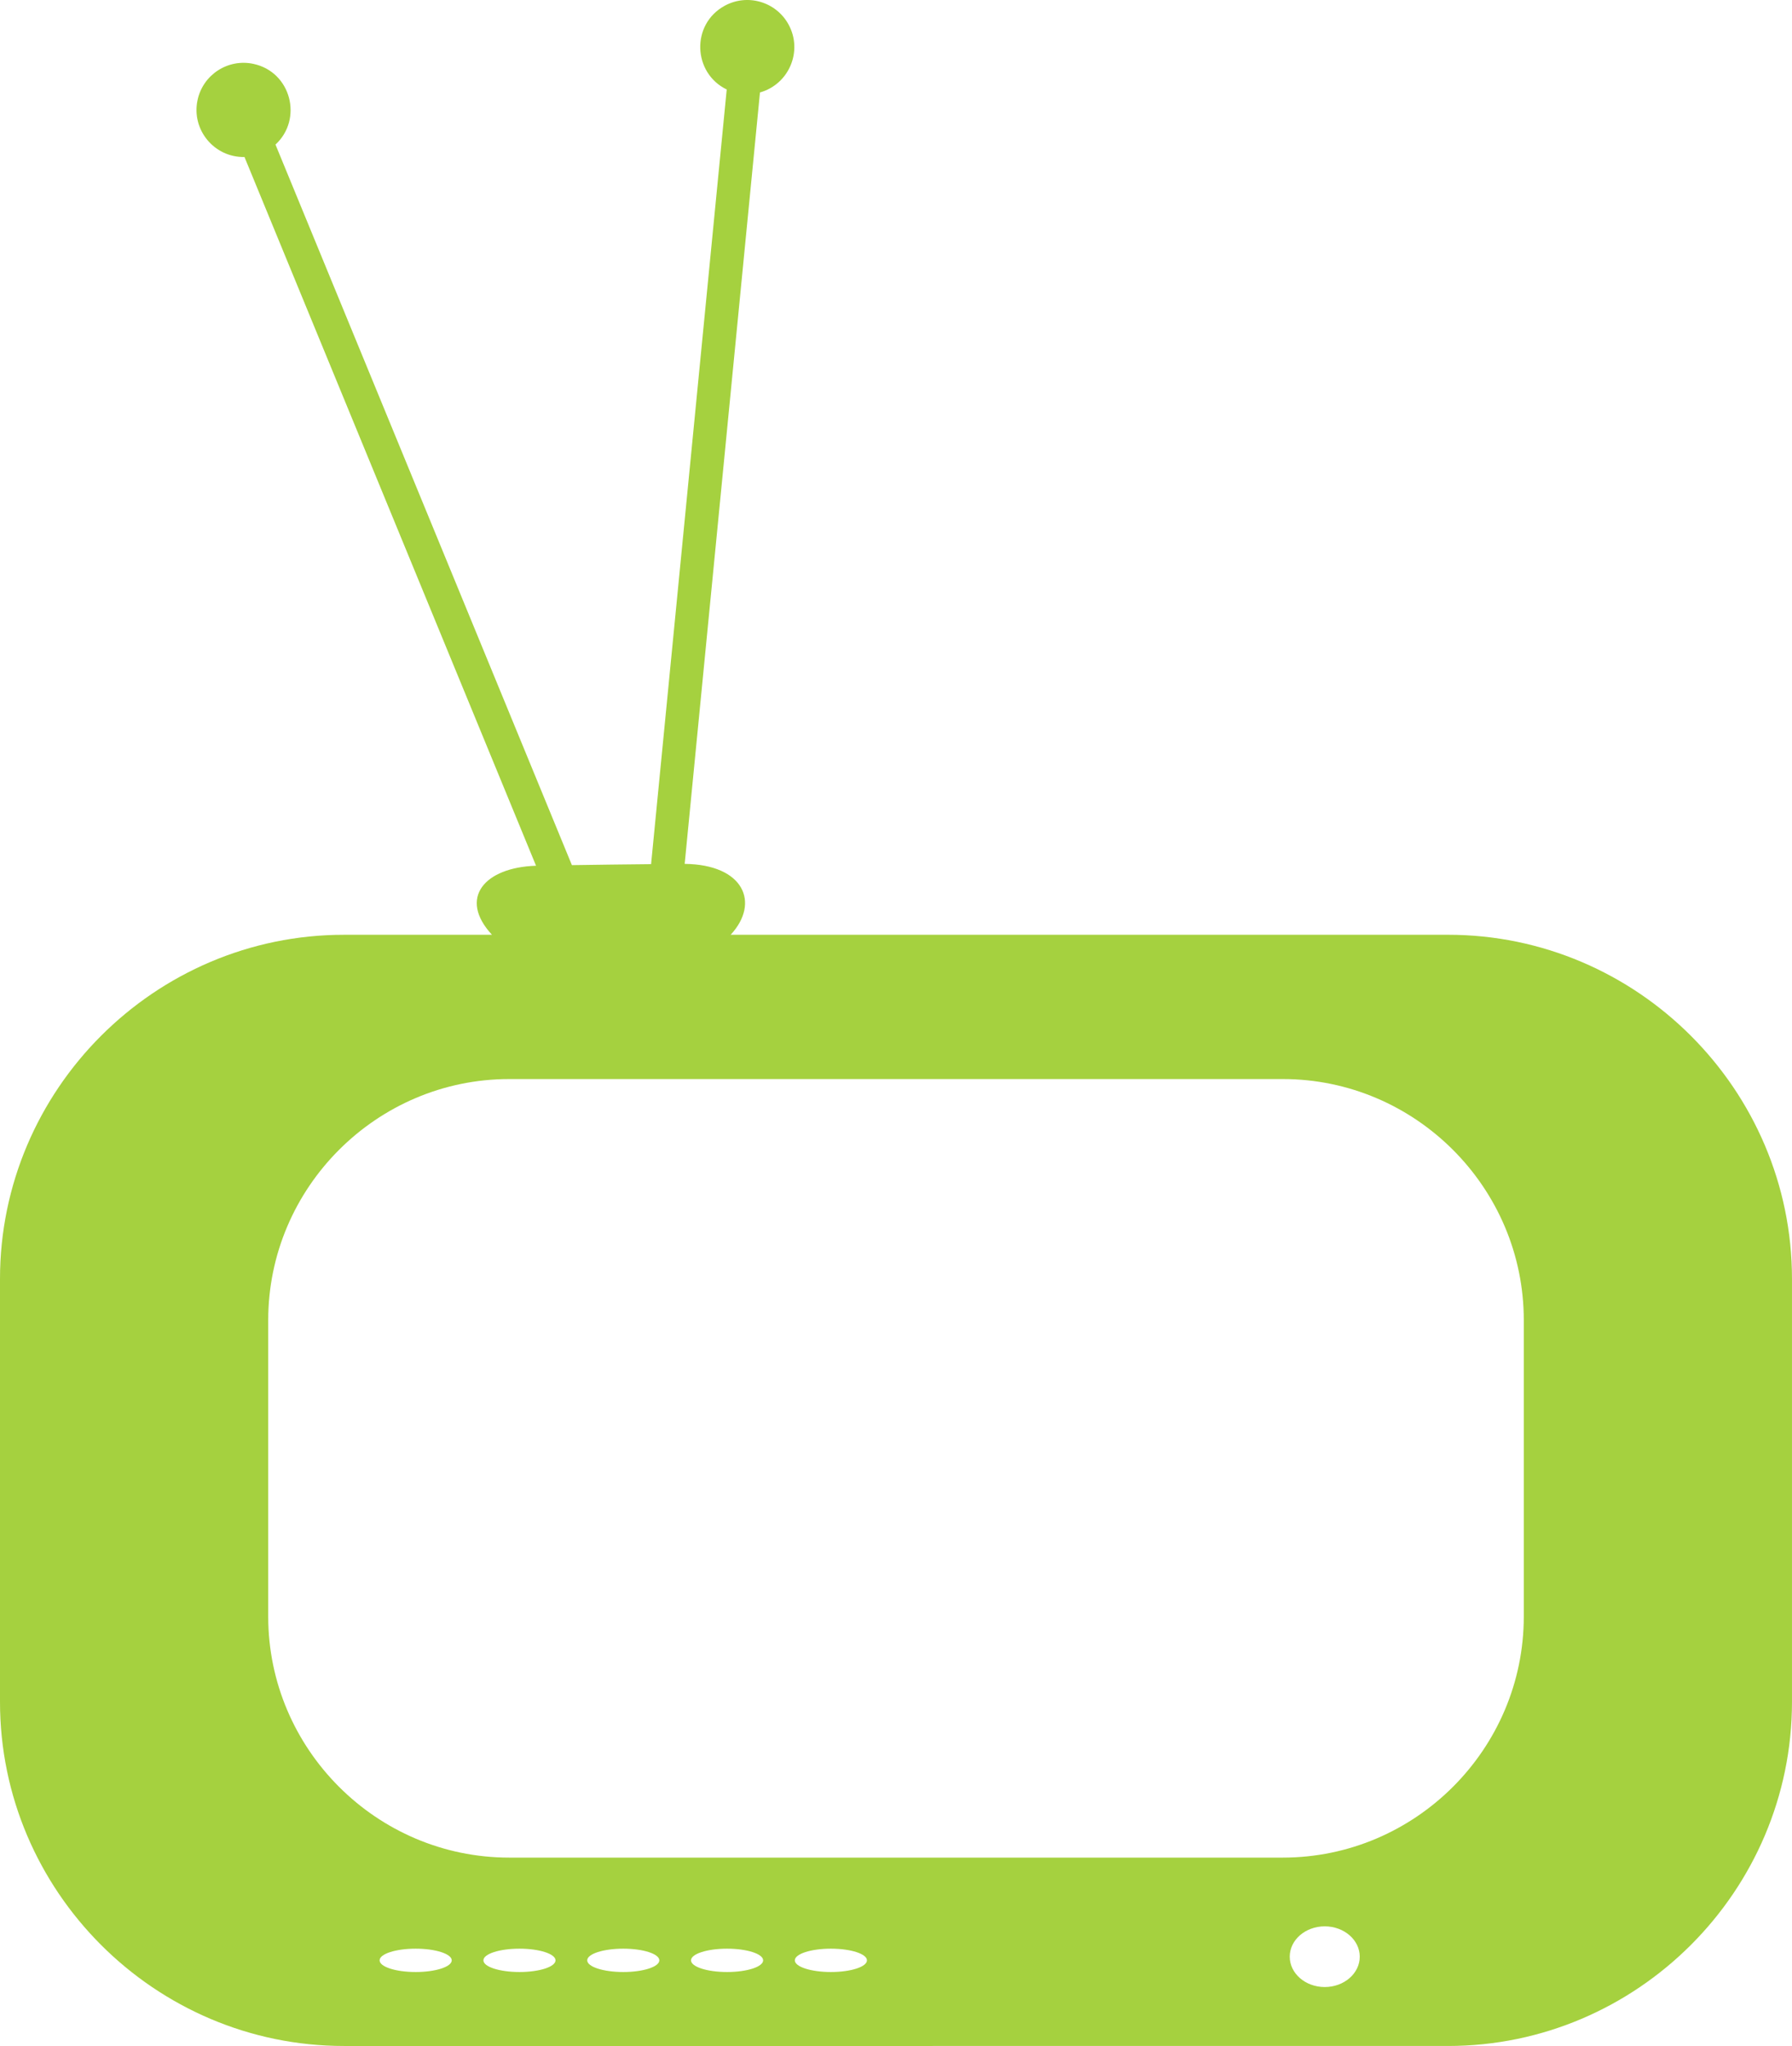 <svg version="1.1" id="图层_1" x="0px" y="0px" width="194.756px" height="222.253px" viewBox="0 0 194.756 222.253" enable-background="new 0 0 194.756 222.253" xml:space="preserve" xmlns="http://www.w3.org/2000/svg" xmlns:xlink="http://www.w3.org/1999/xlink" xmlns:xml="http://www.w3.org/XML/1998/namespace">
  <path fill="#A5D13F" d="M37.379,101.545h16.089c-3.696-3.988-0.803-7.327,4.79-7.499L26.571,17.057
	c-3.272,0.063-5.792-2.945-5.102-6.184c0.59-2.765,3.309-4.525,6.071-3.935c4.1,0.875,5.404,6.002,2.4,8.768l32.215,78.274
	c3.135-0.047,5.565-0.079,8.606-0.108l8.219-84.15c-3.678-1.779-3.908-7.065-0.237-9.087c2.476-1.363,5.587-0.46,6.95,2.014
	c1.597,2.9,0.051,6.507-3.099,7.395l-8.183,83.799c6.441,0.074,8.212,4.235,4.998,7.701h77.966c20.559,0,37.379,16.821,37.379,37.38
	v45.949c0,20.56-16.822,37.38-37.379,37.38H37.379C16.819,222.253,0,205.432,0,184.874v-45.949
	C-0.001,118.367,16.819,101.545,37.379,101.545L37.379,101.545z M45.174,211.683c-2.164,0-3.918,0.566-3.918,1.268
	s1.754,1.269,3.918,1.269c2.165,0,3.92-0.567,3.92-1.269S47.337,211.683,45.174,211.683L45.174,211.683z M90.302,211.683
	c-2.165,0-3.919,0.566-3.919,1.268s1.754,1.269,3.919,1.269c2.163,0,3.919-0.567,3.919-1.269S92.465,211.683,90.302,211.683
	L90.302,211.683z M79.019,211.683c-2.165,0-3.918,0.566-3.918,1.268s1.753,1.269,3.918,1.269s3.92-0.567,3.92-1.269
	S81.184,211.683,79.019,211.683L79.019,211.683z M67.738,211.683c-2.165,0-3.919,0.566-3.919,1.268s1.754,1.269,3.919,1.269
	c2.164,0,3.919-0.567,3.919-1.269S69.9,211.683,67.738,211.683L67.738,211.683z M56.456,211.683c-2.165,0-3.919,0.566-3.919,1.268
	s1.754,1.269,3.919,1.269c2.164,0,3.918-0.567,3.918-1.269S58.62,211.683,56.456,211.683L56.456,211.683z M143.974,209.257
	c-2.101,0-3.804,1.476-3.804,3.297c0,1.82,1.703,3.297,3.804,3.297c2.1,0,3.805-1.477,3.805-3.297
	C147.778,210.733,146.073,209.257,143.974,209.257L143.974,209.257z M55.339,117.217c-14.405,0-26.189,11.787-26.189,26.19v32.196
	c0,14.404,11.784,26.188,26.189,26.188h84.077c14.403,0,26.19-11.784,26.19-26.188v-32.196c0-14.403-11.787-26.19-26.19-26.19
	H55.339z" class="color c1"/>
</svg>